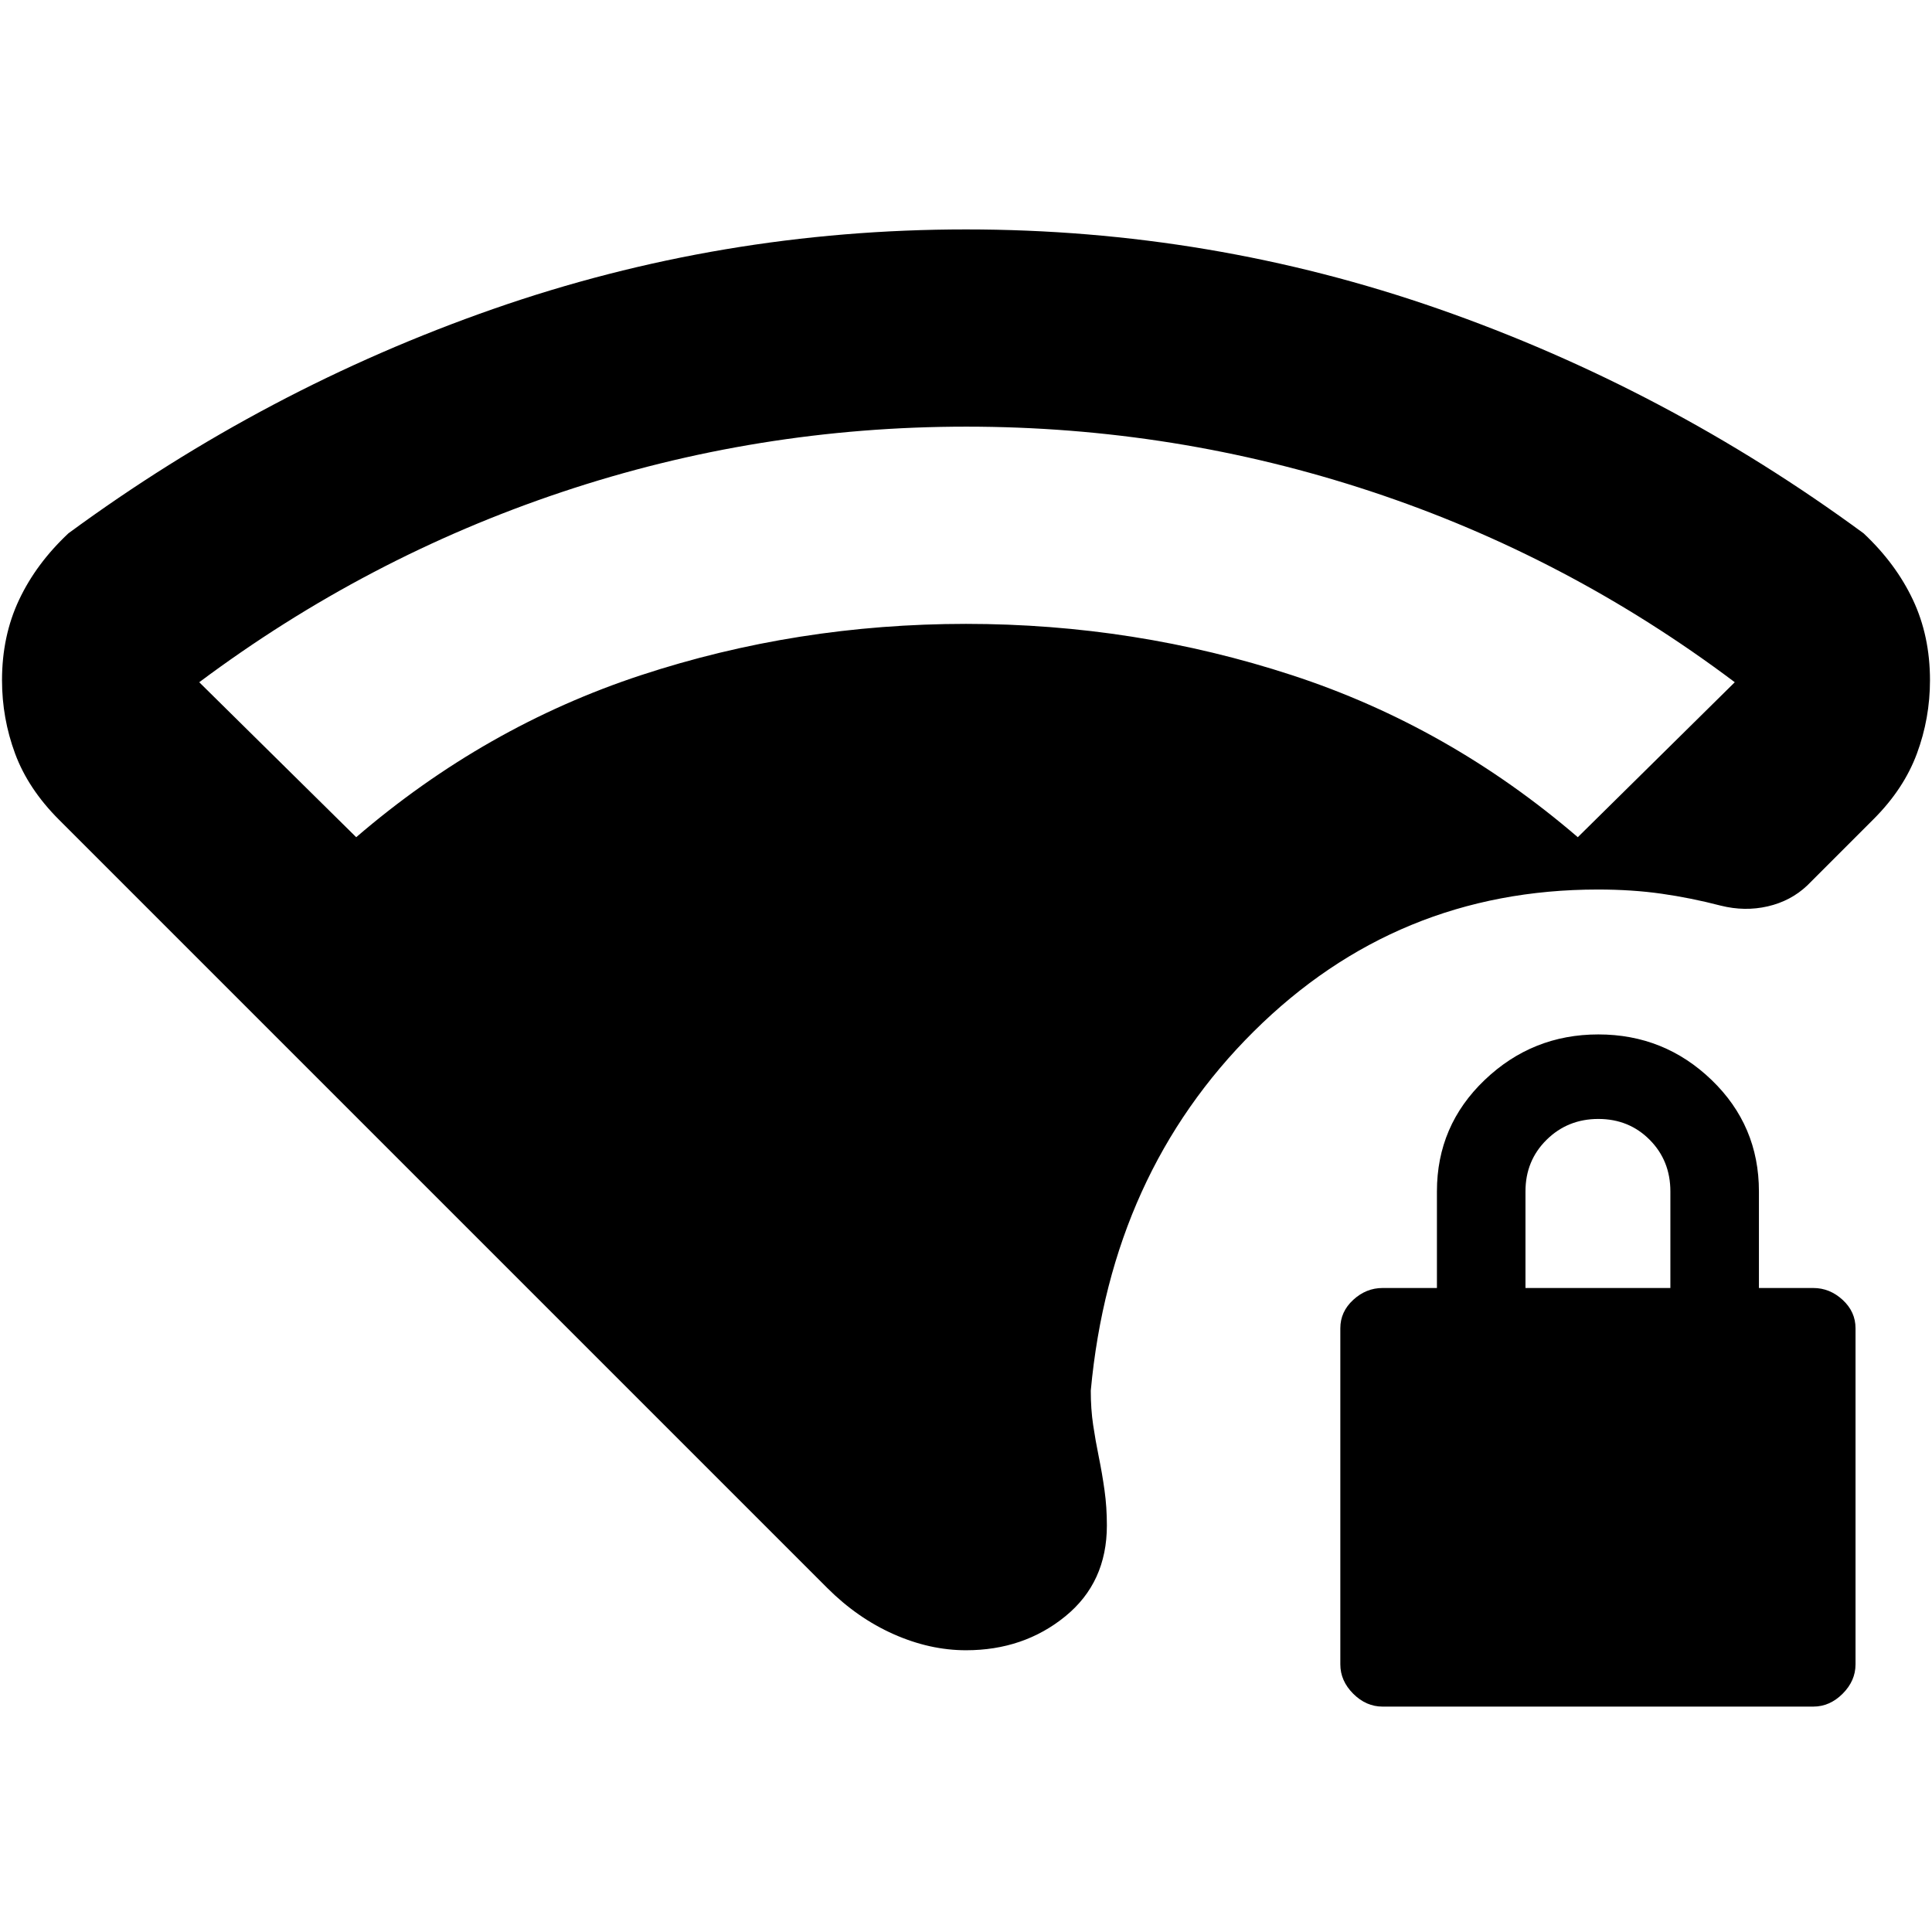<svg xmlns="http://www.w3.org/2000/svg" height="20" viewBox="0 -960 960 960" width="20"><path d="M480.16-748q-103.83 0-201 32.5Q182-683 99-621l78 77q64-55 141.5-80.5T480-650q84 0 162 25.5T784-544l78-77q-83.09-62.48-180.54-94.74Q584-748 480.16-748ZM480-140q-18 0-36-8t-33-23L29.32-552.68Q14-568 7.5-585.54 1-603.09 1-622q0-22 8.5-40T34-695q98-72 211.15-111.5Q358.31-846 480-846t234.85 39.5Q828-767 926-695q16 15 24.5 33t8.5 40q0 18.91-6.5 36.46Q946-568 931-553l-33 33q-8.19 7.73-19.6 10.36Q867-507 855-510q-14.81-3.85-29.41-5.92Q811-518 794-518q-100 0-171 70.5T542-269q0 9.17 1.17 17 1.16 7.83 2.83 16 1.67 8.17 2.83 16.5Q550-211.17 550-202q0 28.33-20.68 45.16Q508.65-140 480-140Zm207 28q-8.2 0-14.6-6.4T666-133v-167q0-8.2 6.4-14.1T687-320h27v-48q0-32.7 23.71-55.35t56.5-22.65q32.79 0 56.29 22.65T874-368v48h27q8.2 0 14.6 5.9T922-300v167q0 8.2-6.4 14.6T901-112H687Zm71-208h72v-48q0-15.3-10.29-25.65Q809.42-404 794.21-404t-25.71 10.35Q758-383.3 758-368v48Z"/></svg>
